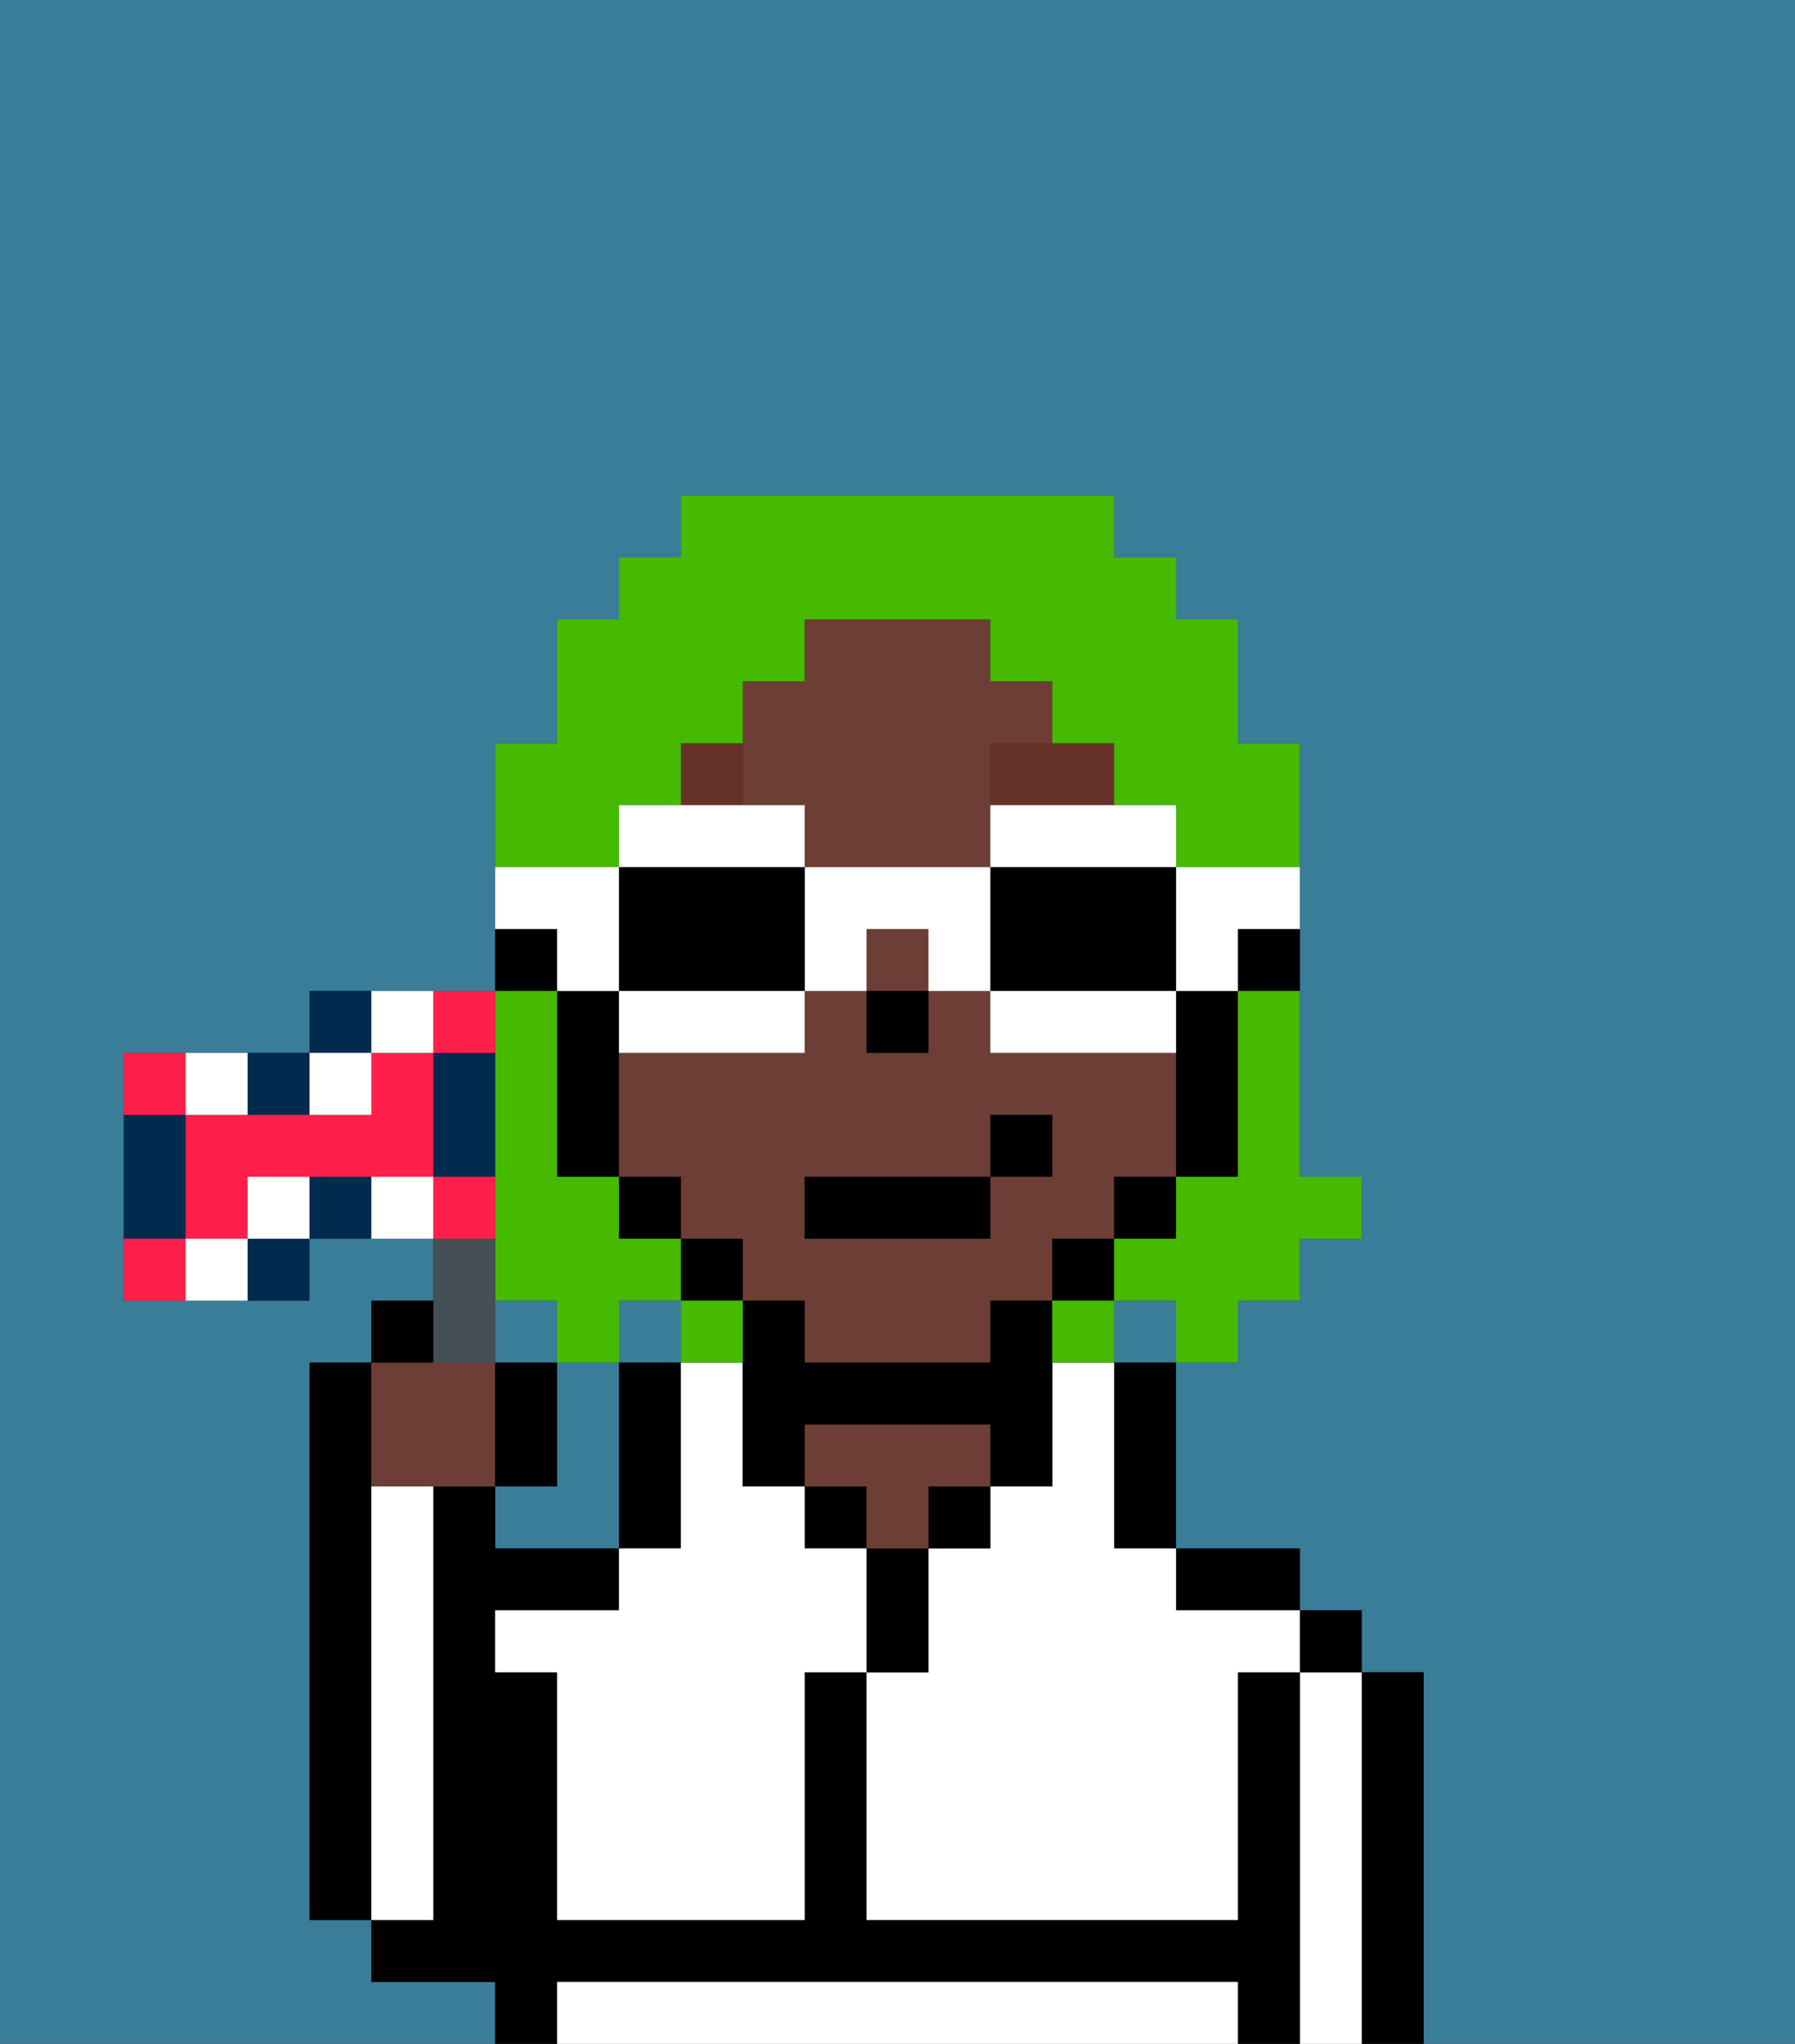 <svg xmlns="http://www.w3.org/2000/svg" viewBox="0 0 29 33"><rect x="0" y="0" width="29" height="33" fill="#333333" stroke="none"/><defs><style>polygon,rect,path{shape-rendering:crispedges;}.xa69-1{fill:#397d98;}.xa69-2{fill:#000000;}.xa69-3{fill:#ffffff;}.xa69-4{fill:#6d3e35;}.xa69-5{fill:#663228;}.xa69-6{fill:#45ba00;}.xa69-7{fill:#ffffff;}.xa69-8{fill:#455054;}.xa69-9{fill:#002b4f;}.xa69-10{fill:#ff1f4a;}</style></defs><rect class="xa69-1" x="8" y="21" width="1" height="1"/><rect class="xa69-1" x="10" y="21" width="1" height="1"/><path class="xa69-1" d="M8,32H6V31H5V22H6V21H7V20H5v1H2V17H5V16H8V12H9V10h1V9h1V8h7V9h1v1h1v2h1v7h1v1H21v1H20v1H19v3h2v1h1v1h1v6h6V0H0V33H8Z"/><rect class="xa69-1" x="18" y="21" width="1" height="1"/><path class="xa69-1" d="M10,22H9v2H8v1h2V22Z"/><path class="xa69-2" d="M6,24V22H5v9H6V24Z"/><path class="xa69-2" d="M23,27H22v6h1V27Z"/><path class="xa69-3" d="M22,27H21v6h1V27Z"/><rect class="xa69-2" x="21" y="26" width="1" height="1"/><path class="xa69-2" d="M21,27H20v4H14V27H13v4H9V27H8V26h2V25H8V24H7v7H6v1H8v1H9V32H20v1h1V27Z"/><path class="xa69-3" d="M19,32H9v1H20V32Z"/><path class="xa69-2" d="M20,26h1V25H19v1Z"/><path class="xa69-2" d="M18,23v2h1V22H18Z"/><path class="xa69-3" d="M18,24V22H17v2H16v1H15v2H14v4h6V27h1V26H19V25H18Z"/><rect class="xa69-2" x="15" y="24" width="1" height="1"/><path class="xa69-2" d="M15,26V25H14v2h1Z"/><rect class="xa69-2" x="13" y="24" width="1" height="1"/><path class="xa69-4" d="M15,23H13v1h1v1h1V24h1V23Z"/><path class="xa69-2" d="M11,24V22H10v3h1Z"/><path class="xa69-3" d="M13,25V24H12V22H11v3H10v1H8v1H9v4h4V27h1V25Z"/><path class="xa69-3" d="M7,30V24H6v7H7Z"/><path class="xa69-2" d="M20,16h1V15H20Z"/><path class="xa69-4" d="M13,13v1h3V12h1V11H16V10H13v1H12v2Z"/><path class="xa69-4" d="M12,21h1v1h3V21h1V20h1V19h1V17H16V16H15v1H14V16H13v1H10v2h1v1h1Zm1-2h3V18h1v1H16v1H13Z"/><rect class="xa69-4" x="14" y="15" width="1" height="1"/><path class="xa69-2" d="M19,18v1h1V16H19v2Z"/><rect class="xa69-2" x="18" y="19" width="1" height="1"/><rect class="xa69-2" x="17" y="20" width="1" height="1"/><path class="xa69-2" d="M16,21v1H13V21H12v3h1V23h3v1h1V21Z"/><rect class="xa69-2" x="11" y="20" width="1" height="1"/><rect class="xa69-2" x="10" y="19" width="1" height="1"/><path class="xa69-2" d="M10,16H9v3h1V16Z"/><path class="xa69-2" d="M9,15H8v1H9Z"/><rect class="xa69-2" x="14" y="16" width="1" height="1"/><path class="xa69-5" d="M16,13h2V12H16Z"/><path class="xa69-5" d="M12,12H11v1h1Z"/><rect class="xa69-2" x="13" y="19" width="3" height="1"/><rect class="xa69-2" x="16" y="18" width="1" height="1"/><path class="xa69-6" d="M20,17v2H19v1H18v1h1v1h1V21h1V20h1V19H21V16H20Z"/><path class="xa69-6" d="M10,13h1V12h1V11h1V10h3v1h1v1h1v1h1v1h2V12H20V10H19V9H18V8H11V9H10v1H9v2H8v2h2Z"/><path class="xa69-6" d="M8,18v3H9v1h1V21h1V20H10V19H9V16H8v2Z"/><path class="xa69-6" d="M12,22V21H11v1Z"/><path class="xa69-6" d="M17,22h1V21H17Z"/><path class="xa69-7" d="M19,16h1V15h1V14H19Z"/><path class="xa69-7" d="M16,14h3V13H16Z"/><path class="xa69-2" d="M16,14v2h3V14H16Z"/><path class="xa69-7" d="M16,16v1h3V16H16Z"/><path class="xa69-7" d="M13,14v2h1V15h1v1h1V14Z"/><path class="xa69-7" d="M13,14V13H10v1h3Z"/><path class="xa69-2" d="M13,16V14H10v2h3Z"/><path class="xa69-7" d="M11,17h2V16H10v1Z"/><path class="xa69-7" d="M9,16h1V14H8v1H9Z"/><path class="xa69-4" d="M7,24H8V22H6v2Z"/><path class="xa69-8" d="M8,22V20H7v2Z"/><path class="xa69-2" d="M7,21H6v1H7Z"/><path class="xa69-2" d="M9,22H8v2H9Z"/><path class="xa69-9" d="M4,21H5V20H4Z"/><path class="xa69-9" d="M5,18V17H4v1Z"/><path class="xa69-9" d="M3,19V18H2v2H3Z"/><path class="xa69-9" d="M5,19v1H6V19Z"/><path class="xa69-9" d="M6,16H5v1H6Z"/><path class="xa69-9" d="M8,17H7v2H8V17Z"/><path class="xa69-10" d="M3,17H2v1H3Z"/><path class="xa69-10" d="M6,17v1H3v2H4V19H7V17Z"/><path class="xa69-10" d="M8,17V16H7v1Z"/><path class="xa69-10" d="M8,19H7v1H8Z"/><path class="xa69-10" d="M2,20v1H3V20Z"/><path class="xa69-7" d="M3,20v1H4V20Z"/><path class="xa69-7" d="M4,19v1H5V19Z"/><path class="xa69-7" d="M4,18V17H3v1Z"/><path class="xa69-7" d="M7,17V16H6v1Z"/><path class="xa69-7" d="M6,18V17H5v1Z"/><path class="xa69-7" d="M6,19v1H7V19Z"/></svg>